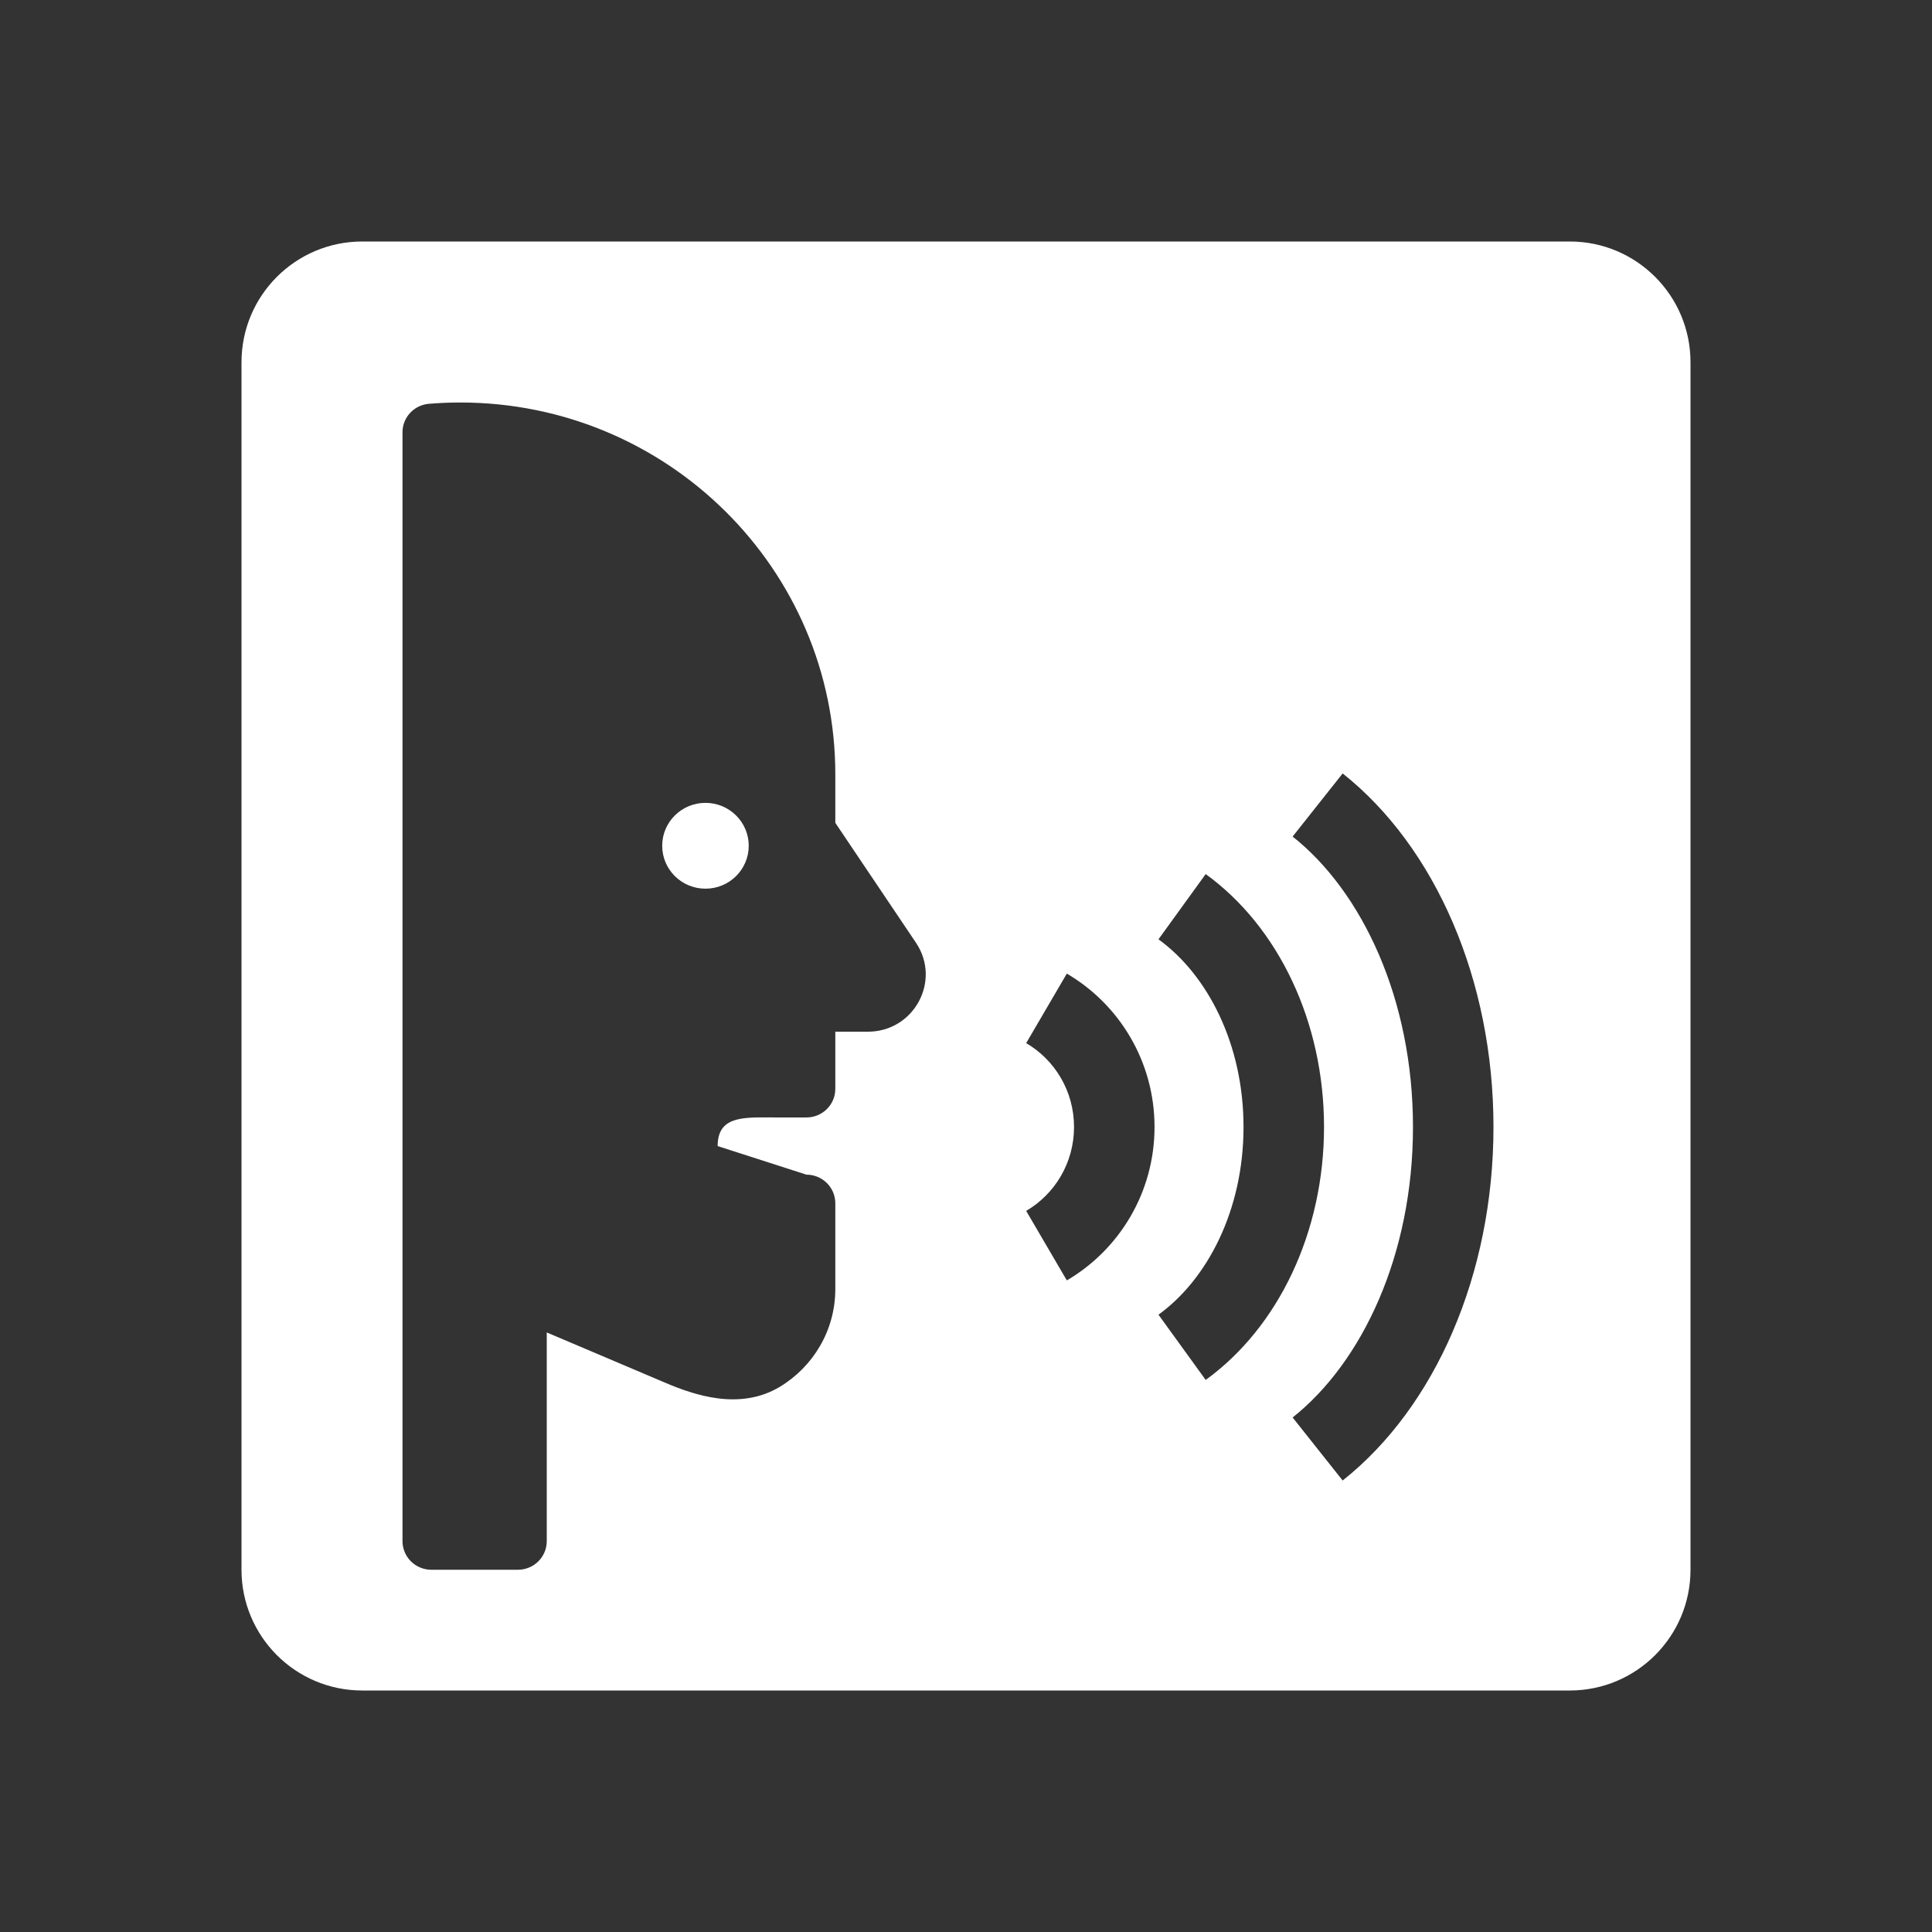 <svg width="48" height="48" viewBox="0 0 48 48" fill="none" xmlns="http://www.w3.org/2000/svg">
<g clip-path="url(#clip0_2233_3321)">
<path fill-rule="evenodd" clip-rule="evenodd" d="M48 0H0V48H48V0ZM9 6C7.343 6 6 7.343 6 9V39C6 40.657 7.343 42 9 42H39C40.657 42 42 40.657 42 39V9C42 7.343 40.657 6 39 6H9ZM10.658 10.032C10.914 10.011 11.173 10 11.434 10C16.581 10 20.753 14.136 20.753 19.237V20.443L22.757 23.422C23.392 24.367 22.709 25.632 21.564 25.632H20.753V27.053C20.753 27.445 20.432 27.763 20.036 27.763H19.319C19.255 27.763 19.192 27.763 19.13 27.762C18.419 27.757 17.83 27.752 17.83 28.474L20.036 29.184C20.432 29.184 20.753 29.502 20.753 29.895V32.026C20.753 33.055 20.201 33.955 19.378 34.453C18.866 34.763 18.315 34.804 17.83 34.741C17.353 34.679 16.896 34.511 16.521 34.351L13.584 33.104V38.289C13.584 38.682 13.263 39 12.867 39H10.717C10.321 39 10 38.682 10 38.289V10.74C10 10.37 10.286 10.062 10.658 10.032ZM17.527 22.079C18.121 22.079 18.602 21.602 18.602 21.013C18.602 20.424 18.121 19.947 17.527 19.947C16.933 19.947 16.452 20.424 16.452 21.013C16.452 21.602 16.933 22.079 17.527 22.079ZM25.495 30.084C26.205 29.669 26.684 28.893 26.684 28C26.684 27.107 26.205 26.331 25.495 25.916L26.505 24.189C27.808 24.951 28.684 26.374 28.684 28C28.684 29.626 27.808 31.049 26.505 31.811L25.495 30.084ZM28.782 23.337C29.995 24.214 30.895 25.933 30.895 28C30.895 30.067 29.995 31.786 28.782 32.663L29.955 34.284C31.762 32.976 32.895 30.611 32.895 28C32.895 25.389 31.762 23.024 29.955 21.716L28.782 23.337ZM32.115 35.217C33.841 33.848 35.105 31.181 35.105 28C35.105 24.819 33.841 22.152 32.115 20.784L33.358 19.216C35.66 21.042 37.105 24.345 37.105 28C37.105 31.655 35.66 34.958 33.358 36.783L32.115 35.217Z" fill="#333333"/>
</g>
<defs>
<clipPath id="clip0_2233_3321">
<rect width="48" height="48" fill="white"/>
</clipPath>
</defs>
</svg>
